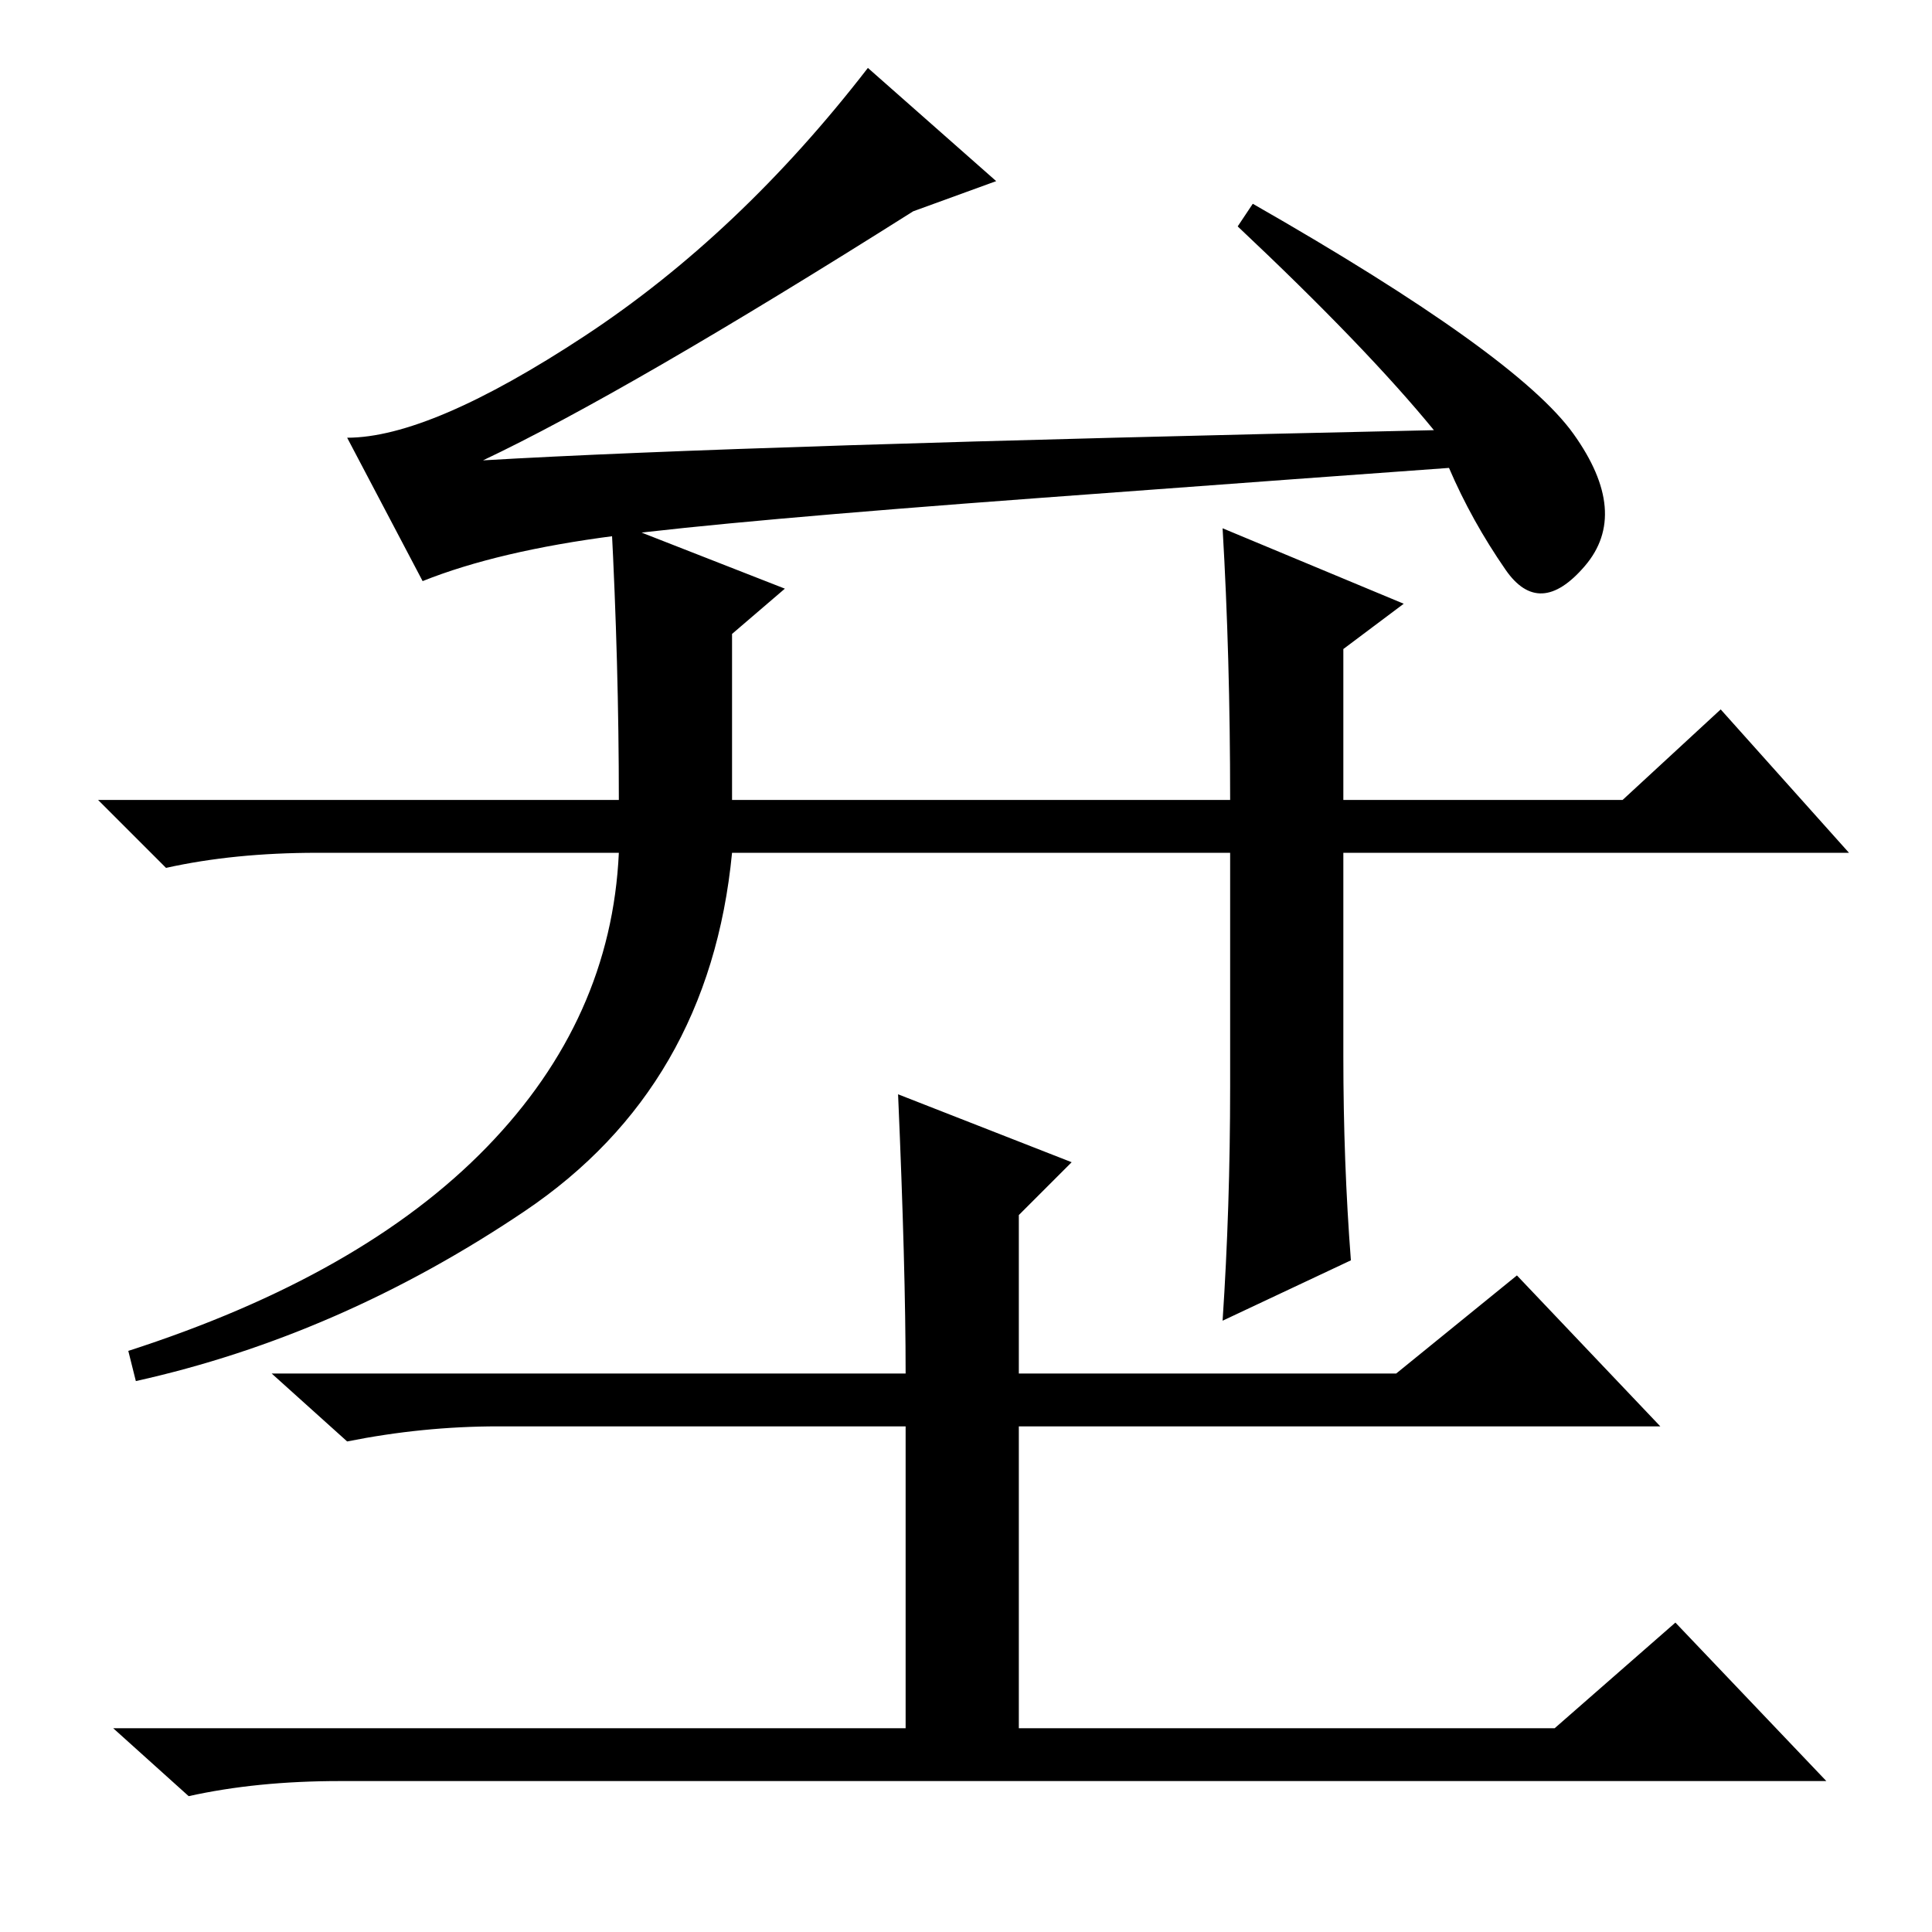 <?xml version="1.0" standalone="no"?>
<!DOCTYPE svg PUBLIC "-//W3C//DTD SVG 1.1//EN" "http://www.w3.org/Graphics/SVG/1.1/DTD/svg11.dtd" >
<svg xmlns="http://www.w3.org/2000/svg" xmlns:xlink="http://www.w3.org/1999/xlink" version="1.1" viewBox="0 -36 256 256">
  <g transform="matrix(1 0 0 -1 0 220)">
   <path fill="currentColor"
d="M178 116q0 -14 1 -27l-17 -8q1 15 1 31v31h-66q-3 -31 -27.5 -47.5t-51.5 -22.5l-1 4q31 10 47.5 27t17.5 39h-40q-11 0 -20 -2l-9 9h69q0 18 -1 37l23 -9l-7 -6v-22h66q0 19 -1 36l24 -10l-8 -6v-20h37l13 12l17 -19h-67v-27zM190 199q-9 11 -26 27l2 3
q35 -20 42.5 -30.5t1.5 -17.5t-10.5 -0.5t-7.5 13.5q-14 -1 -54.5 -4t-56 -5t-25.5 -6l-10 19q11 0 31.5 13.5t37.5 35.5l17 -15l-11 -4q-38 -24 -57 -33q34 2 126 4zM119 111l23 -9l-7 -7v-21h50l16 13l19 -20h-85v-40h71l16 14l20 -21h-197q-11 0 -20 -2l-10 9h105v40h-54
q-10 0 -20 -2l-10 9h84q0 14 -1 37z" />
  </g>

</svg>
